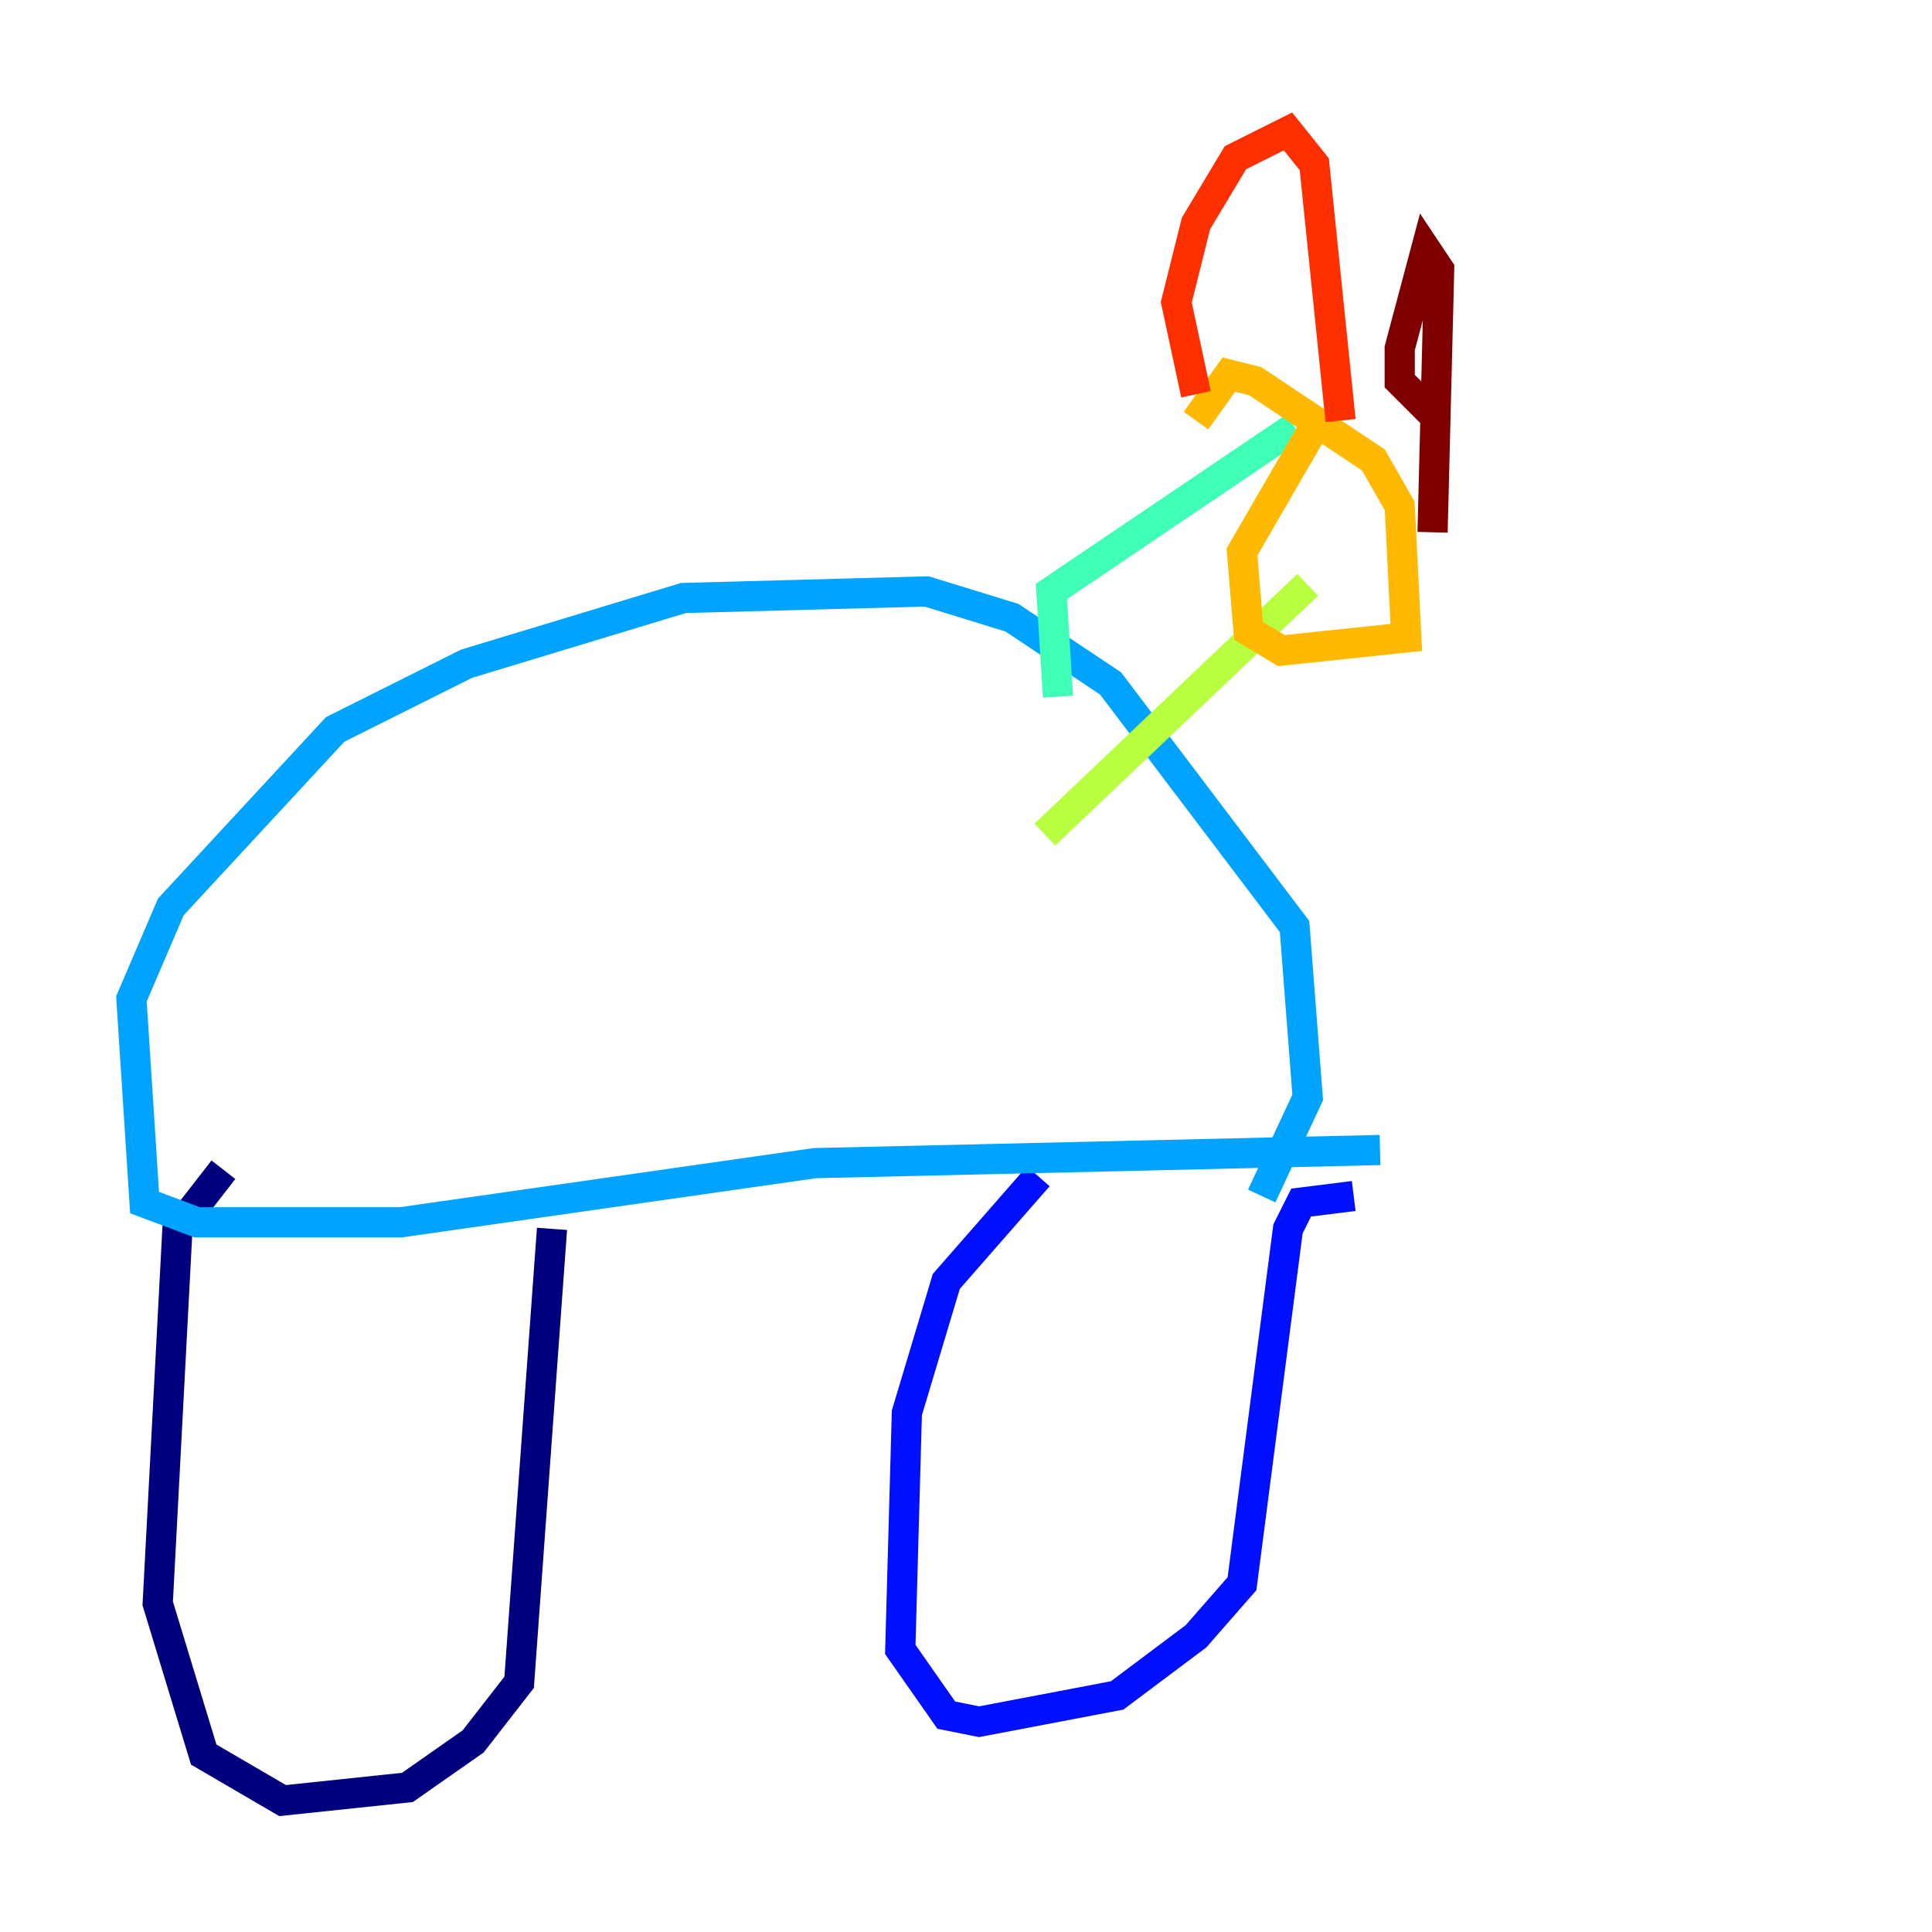 <?xml version="1.0" encoding="utf-8" ?>
<svg baseProfile="tiny" height="128" version="1.2" viewBox="0,0,128,128" width="128" xmlns="http://www.w3.org/2000/svg" xmlns:ev="http://www.w3.org/2001/xml-events" xmlns:xlink="http://www.w3.org/1999/xlink"><defs /><polyline fill="none" points="14.803,77.497 11.755,81.415 10.449,106.231 13.497,116.245 18.721,119.293 26.993,118.422 31.347,115.374 34.395,111.456 36.571,81.415" stroke="#00007f" stroke-width="2" /><polyline fill="none" points="68.789,77.932 62.694,84.898 60.082,93.605 59.646,109.279 62.694,113.633 64.871,114.068 74.014,112.326 79.238,108.408 82.286,104.925 85.333,81.415 86.204,79.674 89.687,79.238" stroke="#0010ff" stroke-width="2" /><polyline fill="none" points="91.429,76.191 53.986,77.061 26.558,80.98 13.061,80.98 9.578,79.674 8.707,66.177 11.32,60.082 22.204,48.327 30.912,43.973 45.279,39.619 61.388,39.184 67.048,40.925 73.578,45.279 85.769,61.388 86.639,72.707 83.592,79.238" stroke="#00a4ff" stroke-width="2" /><polyline fill="none" points="85.769,28.299 69.66,39.184 70.095,46.15" stroke="#3fffb7" stroke-width="2" /><polyline fill="none" points="86.639,38.748 69.225,55.292" stroke="#b7ff3f" stroke-width="2" /><polyline fill="none" points="79.238,27.864 81.415,24.816 83.156,25.252 90.993,30.476 92.735,33.524 93.17,42.231 84.898,43.102 82.721,41.796 82.286,36.571 87.075,28.299" stroke="#ffb900" stroke-width="2" /><polyline fill="none" points="79.238,26.122 77.932,20.027 79.238,14.803 81.85,10.449 85.333,8.707 87.075,10.884 88.816,27.864" stroke="#ff3000" stroke-width="2" /><polyline fill="none" points="95.347,27.864 92.735,25.252 92.735,23.075 94.476,16.544 95.347,17.85 94.912,35.265" stroke="#7f0000" stroke-width="2" /></svg>